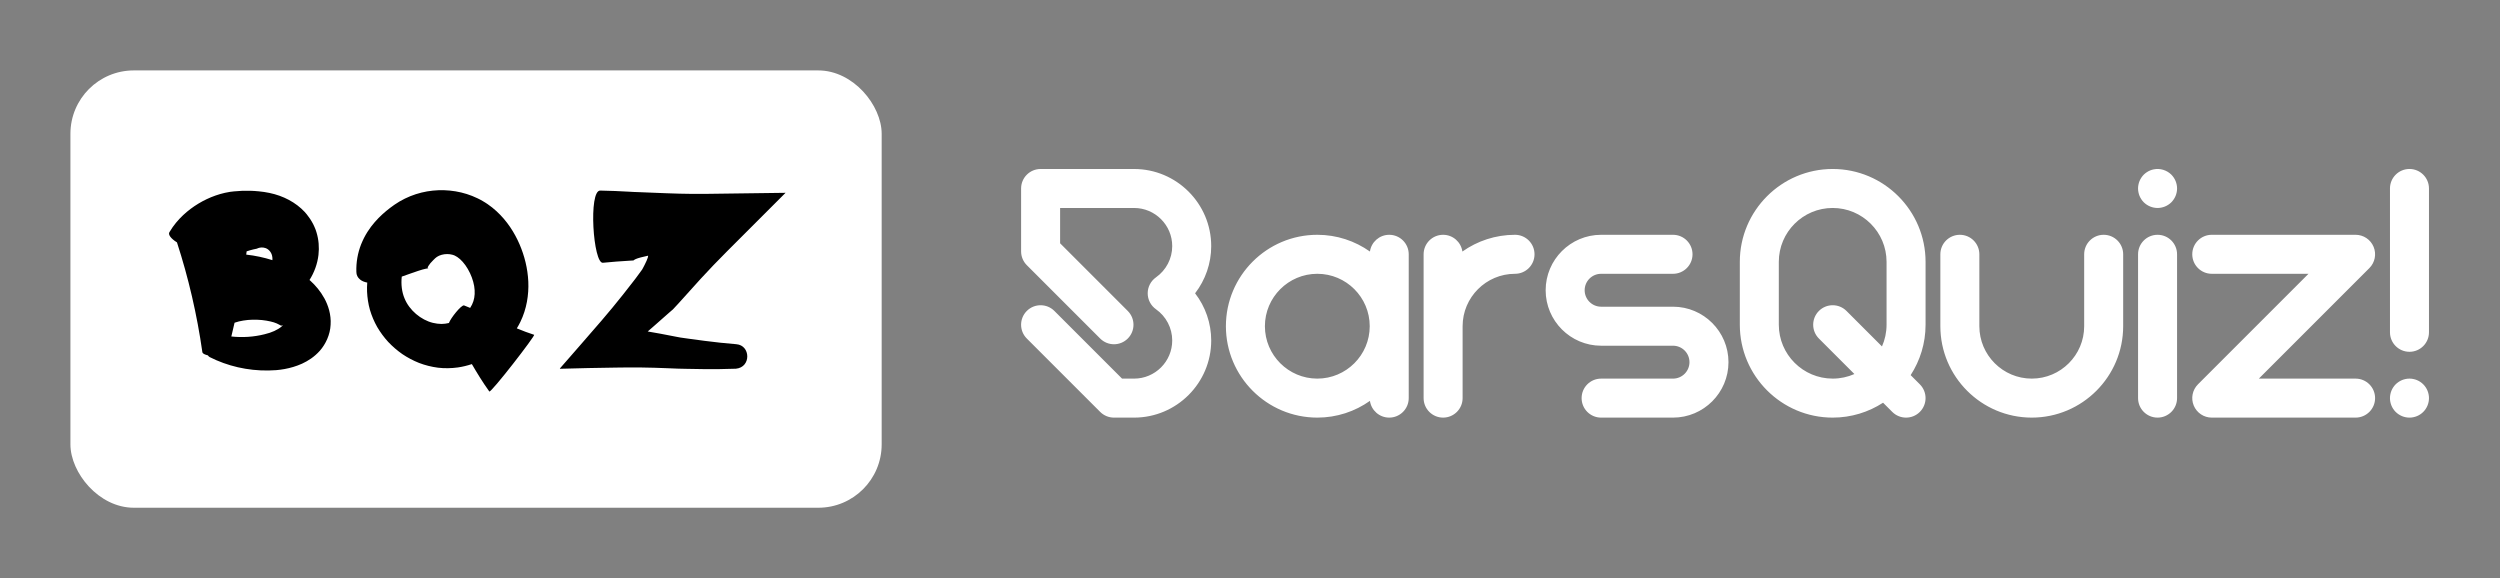 
        <svg xmlns="http://www.w3.org/2000/svg" xmlns:xlink="http://www.w3.org/1999/xlink" version="1.1" width="3179.104" height="735.224" viewBox="0 0 3179.104 735.224">
			
			<rect x="0" y="0" width="3179.104" height="735.224" fill="#808080" stroke="none"/>
			
			<g transform="scale(8.955) translate(10, 10)">
				<defs id="SvgjsDefs2187"/><g id="SvgjsG2188" featureKey="symbolContainer" transform="matrix(0.9,0,0,0.9,0,0)" fill="#fff"><rect xmlns="http://www.w3.org/2000/svg" width="128" height="69" rx="10" ry="10"/></g><g id="SvgjsG2189" featureKey="monogramFeature-0" transform="matrix(0.609,0,0,0.609,12.172,6.076)" fill="#000000"><path d="M39.223 43.156 c0.897 1.642 1.616 3.804 1.459 6.164 c-0.106 2.344 -1.166 4.527 -2.486 6.044 c-1.331 1.495 -2.798 2.397 -4.175 3.039 c-1.385 0.624 -2.727 0.999 -4.051 1.246 c-0.658 0.123 -1.327 0.207 -1.972 0.263 c-0.61 0.041 -1.217 0.076 -1.823 0.081 c-4.846 0.072 -9.548 -1.033 -13.688 -3.124 c-0.182 -0.099 -0.313 -0.241 -0.418 -0.402 c-0.678 -0.166 -1.19 -0.402 -1.282 -0.693 c-1.256 -8.848 -3.259 -17.44 -5.932 -25.656 c-0.013 -0.008 -0.027 -0.015 -0.039 -0.023 c-1.367 -0.859 -2.095 -1.815 -1.708 -2.374 c0.958 -1.621 2.05 -2.875 3.182 -3.946 c1.136 -1.066 2.325 -1.945 3.574 -2.7 c1.251 -0.753 2.562 -1.381 3.978 -1.88 l1.084 -0.347 l1.133 -0.29 c0.393 -0.083 0.793 -0.156 1.188 -0.225 l0.927 -0.108 c1.23 -0.123 2.477 -0.176 3.756 -0.14 c0.322 0.013 0.636 0.016 0.965 0.044 l1.032 0.085 c0.842 0.078 1.67 0.203 2.483 0.372 c3.252 0.674 6.162 2.213 8.246 4.45 l0.448 0.526 l0.412 0.552 c0.273 0.369 0.548 0.732 0.762 1.138 c0.227 0.397 0.453 0.789 0.622 1.213 c0.184 0.415 0.36 0.831 0.477 1.269 c0.534 1.726 0.681 3.546 0.475 5.311 c-0.242 2.092 -0.984 4.097 -2.092 5.849 c0.079 0.071 0.164 0.135 0.242 0.208 c1.194 1.098 2.305 2.391 3.22 4.056 z M22.661 31.762 c-0.508 0.118 -1.034 0.273 -1.559 0.451 c-0.03 0.254 -0.064 0.507 -0.095 0.761 c2.101 0.226 4.117 0.667 6.105 1.29 c0.027 -0.352 0.003 -0.696 -0.072 -1.014 c-0.198 -0.882 -0.828 -1.57 -1.565 -1.808 c-0.606 -0.206 -1.215 -0.147 -1.671 0.01 c-0.116 0.039 -0.222 0.085 -0.321 0.135 c-0.05 0.025 -0.247 0.056 -0.377 0.081 c-0.14 0.02 -0.296 0.064 -0.443 0.095 z M29.241 49.752 c0.139 -0.119 0.245 -0.236 0.336 -0.348 c-0.083 0.03 -0.161 0.062 -0.263 0.1 l-0.089 0.033 l-0.012 0.003 l-0.019 0.005 c-0.036 0 -0.069 -0.01 -0.119 -0.032 c-0.188 -0.088 -0.527 -0.31 -0.955 -0.493 c-0.424 -0.203 -0.865 -0.304 -1.462 -0.461 c-0.597 -0.144 -1.289 -0.249 -1.99 -0.33 c-1.433 -0.125 -2.969 -0.118 -4.356 0.123 c-0.702 0.096 -1.337 0.284 -1.911 0.465 c-0.042 0.015 -0.078 0.031 -0.118 0.046 c-0.239 1.071 -0.49 2.137 -0.749 3.2 c2.626 0.281 5.259 0.104 7.702 -0.51 c0.423 -0.101 0.837 -0.226 1.248 -0.35 c0.372 -0.126 0.716 -0.259 1.054 -0.413 c0.669 -0.304 1.272 -0.67 1.703 -1.037 z M88.132 51.668 c0.486 -0.014 -10.207 13.804 -10.45 13.211 c-1.561 -2.174 -2.853 -4.298 -4.062 -6.377 c-1.048 0.349 -2.129 0.613 -3.235 0.777 c-1.537 0.21 -3.135 0.249 -4.67 0.06 c-1.532 -0.2 -3.015 -0.573 -4.411 -1.11 c-1.387 -0.554 -2.692 -1.247 -3.901 -2.062 c-1.195 -0.834 -2.292 -1.782 -3.283 -2.829 c-0.974 -1.066 -1.835 -2.23 -2.568 -3.478 c-0.717 -1.26 -1.288 -2.612 -1.701 -4.012 c-0.395 -1.4 -0.602 -2.825 -0.669 -4.236 c-0.028 -0.711 -0.011 -1.417 0.044 -2.117 c-0.671 -0.125 -1.256 -0.358 -1.689 -0.729 c-0.533 -0.437 -0.854 -1.044 -0.849 -1.764 c-0.072 -2.199 0.311 -4.397 1.108 -6.426 c0.213 -0.501 0.425 -1.004 0.672 -1.487 c0.253 -0.468 0.521 -0.986 0.792 -1.392 c0.542 -0.853 1.114 -1.611 1.701 -2.283 c1.178 -1.356 2.399 -2.424 3.598 -3.339 c0.521 -0.4 1.389 -1.022 2.192 -1.489 c0.816 -0.481 1.659 -0.885 2.513 -1.236 c3.429 -1.376 7.045 -1.709 10.549 -1.133 c1.752 0.294 3.482 0.829 5.126 1.625 c0.411 0.197 0.818 0.403 1.213 0.645 c0.397 0.233 0.797 0.47 1.153 0.725 c0.733 0.501 1.415 1.049 2.042 1.626 c2.526 2.32 4.21 5.016 5.386 7.722 c1.163 2.708 1.903 5.62 2.047 8.71 c0.131 3.083 -0.376 6.356 -1.848 9.384 c-0.253 0.525 -0.536 1.025 -0.832 1.515 c1.381 0.571 2.731 1.087 4.031 1.498 z M66.568 49.139 c0.59 -0.002 1.142 -0.09 1.702 -0.22 c0.412 -1.148 2.857 -4.211 3.514 -4.104 c0.484 0.188 0.96 0.387 1.438 0.584 c0.332 -0.512 0.59 -1.042 0.754 -1.565 c0.331 -1.007 0.398 -2.237 0.179 -3.54 c-0.226 -1.306 -0.737 -2.692 -1.473 -3.958 c-0.727 -1.258 -1.627 -2.251 -2.459 -2.799 c-0.207 -0.142 -0.409 -0.256 -0.607 -0.345 c-0.1 -0.055 -0.189 -0.073 -0.275 -0.106 c-0.08 -0.039 -0.175 -0.06 -0.269 -0.083 c-0.369 -0.101 -0.782 -0.159 -1.213 -0.158 c-0.859 -0.005 -1.779 0.247 -2.384 0.656 c-0.149 0.104 -0.287 0.204 -0.402 0.313 c-0.127 0.123 -0.147 0.157 -0.472 0.462 c-0.5 0.485 -0.879 0.949 -1.091 1.304 c-0.113 0.178 -0.171 0.328 -0.195 0.419 c-0.029 0.057 0.022 0.048 0.012 0.064 c0.009 0.012 0.032 0.028 0.03 0.033 c0.05 0.043 0.113 0.063 0.172 0.059 c0.032 -0.003 -0.205 0.011 -0.637 0.104 c-0.449 0.089 -1.081 0.268 -1.829 0.518 c-1.069 0.346 -2.39 0.84 -3.794 1.326 c-0.193 1.797 0.013 3.585 0.656 5.095 c1.117 2.751 3.82 5.001 6.604 5.686 c0.692 0.172 1.379 0.247 2.039 0.257 z M135.299 53.867 c3.323 0.256 3.488 5.372 -0.106 5.71 c-2.592 0.103 -5.182 0.119 -7.752 0.091 l-3.841 -0.064 l-1.908 -0.043 l-2.718 -0.108 c-3.684 -0.156 -7.549 -0.218 -11.791 -0.138 c-4.207 0.057 -8.674 0.147 -13.041 0.28 c0.015 -0.041 0.008 -0.072 0.042 -0.121 l0.145 -0.165 l0.29 -0.332 l0.583 -0.667 l1.178 -1.345 l2.434 -2.791 l5.062 -5.833 c1.7 -1.98 3.358 -3.985 4.984 -6.039 l2.441 -3.123 l0.307 -0.395 l0.252 -0.331 l0.354 -0.483 l0.709 -0.967 l0.357 -0.486 c0.08 -0.106 0.057 -0.088 0.083 -0.128 l0.045 -0.082 l0.172 -0.318 l0.308 -0.589 c0.189 -0.371 0.345 -0.699 0.47 -0.984 c0.247 -0.569 0.376 -0.968 0.356 -1.194 c-1.357 0.299 -2.321 0.54 -2.888 0.791 c-0.142 0.062 -0.259 0.125 -0.351 0.188 c-0.046 0.031 -0.086 0.063 -0.12 0.095 c-0.009 0.008 -0.013 0.016 -0.02 0.023 l-0.008 0.012 c-0.006 0.002 0.01 0.004 -0.016 0.006 l-0.1 0.006 l-0.793 0.046 c-2.108 0.127 -4.178 0.278 -6.203 0.484 c-2.313 0.419 -3.468 -17.018 -0.637 -16.831 c2.321 0.037 4.602 0.141 6.843 0.269 l0.838 0.05 l1.487 0.055 l3.139 0.127 c2.084 0.081 4.131 0.175 6.194 0.222 c4.084 0.127 8.382 0.007 12.596 -0.04 l12.091 -0.16 l-13.618 13.617 l-3.174 3.24 c-1.03 1.066 -1.979 2.111 -2.958 3.152 l-5.21 5.776 l-1.234 1.325 l-0.095 0.101 l-0.036 0.03 l-0.078 0.065 l-0.65 0.561 l-1.47 1.293 l-1.71 1.51 l-0.95 0.831 l-0.5 0.433 l-0.256 0.222 l-0.129 0.113 l-0.065 0.057 c-0.008 0.013 0.026 0.008 0.037 0.013 c1.653 0.255 3.837 0.69 6.548 1.213 l1.065 0.199 l1.875 0.264 l3.728 0.502 c2.478 0.319 4.944 0.593 7.411 0.785 z"/></g><g id="SvgjsG2190" featureKey="nameFeature-0" transform="matrix(1.261,0,0,1.261,132.981,-1.137)" fill="#fff"><path d="M23.01 20.688 c0 1.943 -0.654 3.808 -1.816 5.312 c1.162 1.504 1.816 3.369 1.816 5.312 c0 4.791 -3.897 8.688 -8.688 8.688 l-2.263 0 c-0.583 0 -1.141 -0.231 -1.553 -0.643 l-8.263 -8.263 c-0.858 -0.858 -0.858 -2.248 0 -3.106 s2.248 -0.858 3.106 0 l7.62 7.62 l1.353 0 c2.369 0 4.296 -1.927 4.296 -4.296 c0 -1.396 -0.684 -2.71 -1.829 -3.516 c-0.585 -0.411 -0.933 -1.081 -0.933 -1.796 s0.348 -1.385 0.933 -1.796 c1.145 -0.806 1.829 -2.12 1.829 -3.516 c0 -2.369 -1.927 -4.296 -4.296 -4.296 l-8.329 0 l0 3.977 l7.619 7.62 c0.858 0.858 0.858 2.248 0 3.106 c-0.858 0.858 -2.248 0.858 -3.106 0 l-8.263 -8.263 c-0.412 -0.412 -0.643 -0.97 -0.643 -1.553 l0 -7.082 c0 -1.213 0.983 -2.196 2.196 -2.196 l10.525 0 c4.791 0 8.688 3.897 8.688 8.688 z M43.056 19.412 c1.213 0 2.196 0.983 2.196 2.196 l0 16.196 c0 1.213 -0.983 2.196 -2.196 2.196 c-1.107 0 -2.02 -0.82 -2.172 -1.885 c-1.677 1.186 -3.721 1.885 -5.926 1.885 c-5.676 0 -10.294 -4.618 -10.294 -10.294 s4.618 -10.294 10.294 -10.294 c2.205 0 4.249 0.699 5.926 1.885 c0.152 -1.065 1.065 -1.885 2.172 -1.885 z M34.958 35.608 c3.254 0 5.902 -2.648 5.902 -5.902 s-2.648 -5.902 -5.902 -5.902 s-5.902 2.648 -5.902 5.902 s2.648 5.902 5.902 5.902 z M57.222 19.412 c1.213 0 2.196 0.983 2.196 2.196 s-0.983 2.196 -2.196 2.196 c-3.254 0 -5.902 2.648 -5.902 5.902 l0 8.098 c0 1.213 -0.983 2.196 -2.196 2.196 s-2.196 -0.983 -2.196 -2.196 l0 -16.196 c0 -1.213 0.983 -2.196 2.196 -2.196 c1.107 0 2.02 0.82 2.172 1.885 c1.677 -1.186 3.721 -1.885 5.926 -1.885 z M75.015 27.51 c3.443 0 6.245 2.802 6.245 6.245 s-2.802 6.245 -6.245 6.245 l-8.098 0 c-1.213 0 -2.196 -0.983 -2.196 -2.196 s0.983 -2.196 2.196 -2.196 l8.098 0 c1.022 0 1.853 -0.831 1.853 -1.853 s-0.831 -1.853 -1.853 -1.853 l-8.098 0 c-3.443 0 -6.245 -2.802 -6.245 -6.245 s2.802 -6.245 6.245 -6.245 l8.098 0 c1.213 0 2.196 0.983 2.196 2.196 s-0.983 2.196 -2.196 2.196 l-8.098 0 c-1.022 0 -1.853 0.831 -1.853 1.853 s0.831 1.853 1.853 1.853 l8.098 0 z M102.81 36.251 c0.858 0.858 0.858 2.248 -0 3.106 c-0.429 0.429 -0.991 0.643 -1.553 0.643 c-0.562 0 -1.124 -0.214 -1.553 -0.643 l-1.036 -1.036 c-1.635 1.061 -3.583 1.679 -5.673 1.679 c-5.767 0 -10.459 -4.692 -10.459 -10.459 l0 -7.082 c0 -5.767 4.692 -10.459 10.459 -10.459 s10.459 4.692 10.459 10.459 l0 7.082 c0 2.09 -0.619 4.038 -1.679 5.674 z M92.995 35.608 c0.87 0 1.696 -0.185 2.445 -0.516 l-3.997 -3.998 c-0.858 -0.858 -0.858 -2.248 0 -3.106 c0.858 -0.858 2.248 -0.858 3.106 0 l3.997 3.997 c0.331 -0.748 0.516 -1.575 0.516 -2.445 l0 -7.082 c0 -3.345 -2.721 -6.067 -6.067 -6.067 s-6.067 2.721 -6.067 6.067 l0 7.082 c0 3.345 2.721 6.067 6.067 6.067 z M123.512 19.412 c1.213 0 2.196 0.983 2.196 2.196 l0 8.098 c0 5.676 -4.618 10.294 -10.294 10.294 s-10.294 -4.618 -10.294 -10.294 l0 -8.098 c0 -1.213 0.983 -2.196 2.196 -2.196 s2.196 0.983 2.196 2.196 l0 8.098 c0 3.254 2.648 5.902 5.902 5.902 s5.902 -2.648 5.902 -5.902 l0 -8.098 c0 -1.213 0.983 -2.196 2.196 -2.196 z M129.58 19.412 c1.213 0 2.196 0.983 2.196 2.196 l0 16.196 c0 1.213 -0.983 2.196 -2.196 2.196 s-2.196 -0.983 -2.196 -2.196 l0 -16.196 c0 -1.213 0.983 -2.196 2.196 -2.196 z M127.551 15.036 c-0.055 -0.132 -0.096 -0.272 -0.124 -0.412 c-0.03 -0.14 -0.044 -0.286 -0.044 -0.428 s0.014 -0.288 0.044 -0.428 c0.027 -0.14 0.069 -0.28 0.124 -0.412 s0.124 -0.261 0.203 -0.379 c0.08 -0.121 0.17 -0.233 0.272 -0.335 s0.214 -0.192 0.335 -0.272 c0.118 -0.08 0.247 -0.148 0.379 -0.203 s0.272 -0.096 0.412 -0.124 c0.714 -0.146 1.471 0.091 1.982 0.598 c0.099 0.102 0.192 0.214 0.272 0.335 c0.08 0.118 0.148 0.247 0.203 0.379 s0.096 0.272 0.124 0.412 c0.03 0.14 0.044 0.286 0.044 0.428 s-0.014 0.288 -0.044 0.428 c-0.027 0.14 -0.069 0.28 -0.124 0.412 s-0.124 0.261 -0.203 0.379 c-0.08 0.121 -0.173 0.233 -0.272 0.335 c-0.102 0.102 -0.214 0.192 -0.335 0.272 c-0.118 0.08 -0.247 0.148 -0.379 0.203 s-0.272 0.096 -0.412 0.124 c-0.14 0.03 -0.286 0.044 -0.428 0.044 s-0.288 -0.014 -0.428 -0.044 c-0.14 -0.027 -0.28 -0.069 -0.412 -0.124 s-0.261 -0.124 -0.379 -0.203 c-0.121 -0.08 -0.233 -0.17 -0.335 -0.272 s-0.192 -0.214 -0.272 -0.335 c-0.08 -0.118 -0.148 -0.247 -0.203 -0.379 z M151.88 35.608 c1.213 0 2.196 0.983 2.196 2.196 s-0.983 2.196 -2.196 2.196 l-16.196 0 c-0.888 0 -1.688 -0.535 -2.029 -1.356 s-0.152 -1.765 0.476 -2.393 l12.447 -12.447 l-10.894 0 c-1.213 0 -2.196 -0.983 -2.196 -2.196 s0.983 -2.196 2.196 -2.196 l16.196 0 c0.888 0 1.688 0.535 2.029 1.356 s0.152 1.765 -0.476 2.393 l-12.447 12.447 l10.894 0 z M157.948 12 c1.213 0 2.196 0.983 2.196 2.196 l0 16.196 c0 1.213 -0.983 2.196 -2.196 2.196 s-2.196 -0.983 -2.196 -2.196 l0 -16.196 c0 -1.213 0.983 -2.196 2.196 -2.196 z M159.977 36.964 c0.055 0.132 0.096 0.272 0.124 0.412 c0.03 0.14 0.044 0.286 0.044 0.428 c0 0.579 -0.234 1.145 -0.645 1.554 c-0.099 0.102 -0.211 0.192 -0.332 0.272 c-0.118 0.08 -0.247 0.148 -0.379 0.203 c-0.131 0.055 -0.272 0.096 -0.412 0.124 c-0.14 0.03 -0.286 0.044 -0.428 0.044 c-0.143 0 -0.288 -0.014 -0.429 -0.044 c-0.14 -0.027 -0.28 -0.069 -0.412 -0.124 s-0.261 -0.124 -0.379 -0.203 c-0.121 -0.08 -0.233 -0.17 -0.335 -0.272 c-0.409 -0.409 -0.642 -0.975 -0.642 -1.554 c0 -0.143 0.014 -0.288 0.044 -0.428 c0.027 -0.14 0.069 -0.28 0.123 -0.412 c0.055 -0.132 0.124 -0.261 0.203 -0.379 c0.08 -0.121 0.17 -0.233 0.272 -0.335 s0.214 -0.192 0.335 -0.272 c0.118 -0.08 0.247 -0.148 0.379 -0.203 c0.132 -0.055 0.272 -0.096 0.412 -0.124 c0.283 -0.058 0.574 -0.058 0.856 0 c0.14 0.027 0.28 0.069 0.412 0.124 c0.132 0.055 0.261 0.124 0.379 0.203 c0.121 0.08 0.234 0.17 0.332 0.272 c0.102 0.102 0.195 0.214 0.274 0.335 c0.08 0.118 0.148 0.247 0.203 0.379 z"/></g>
			</g>
		</svg>
	